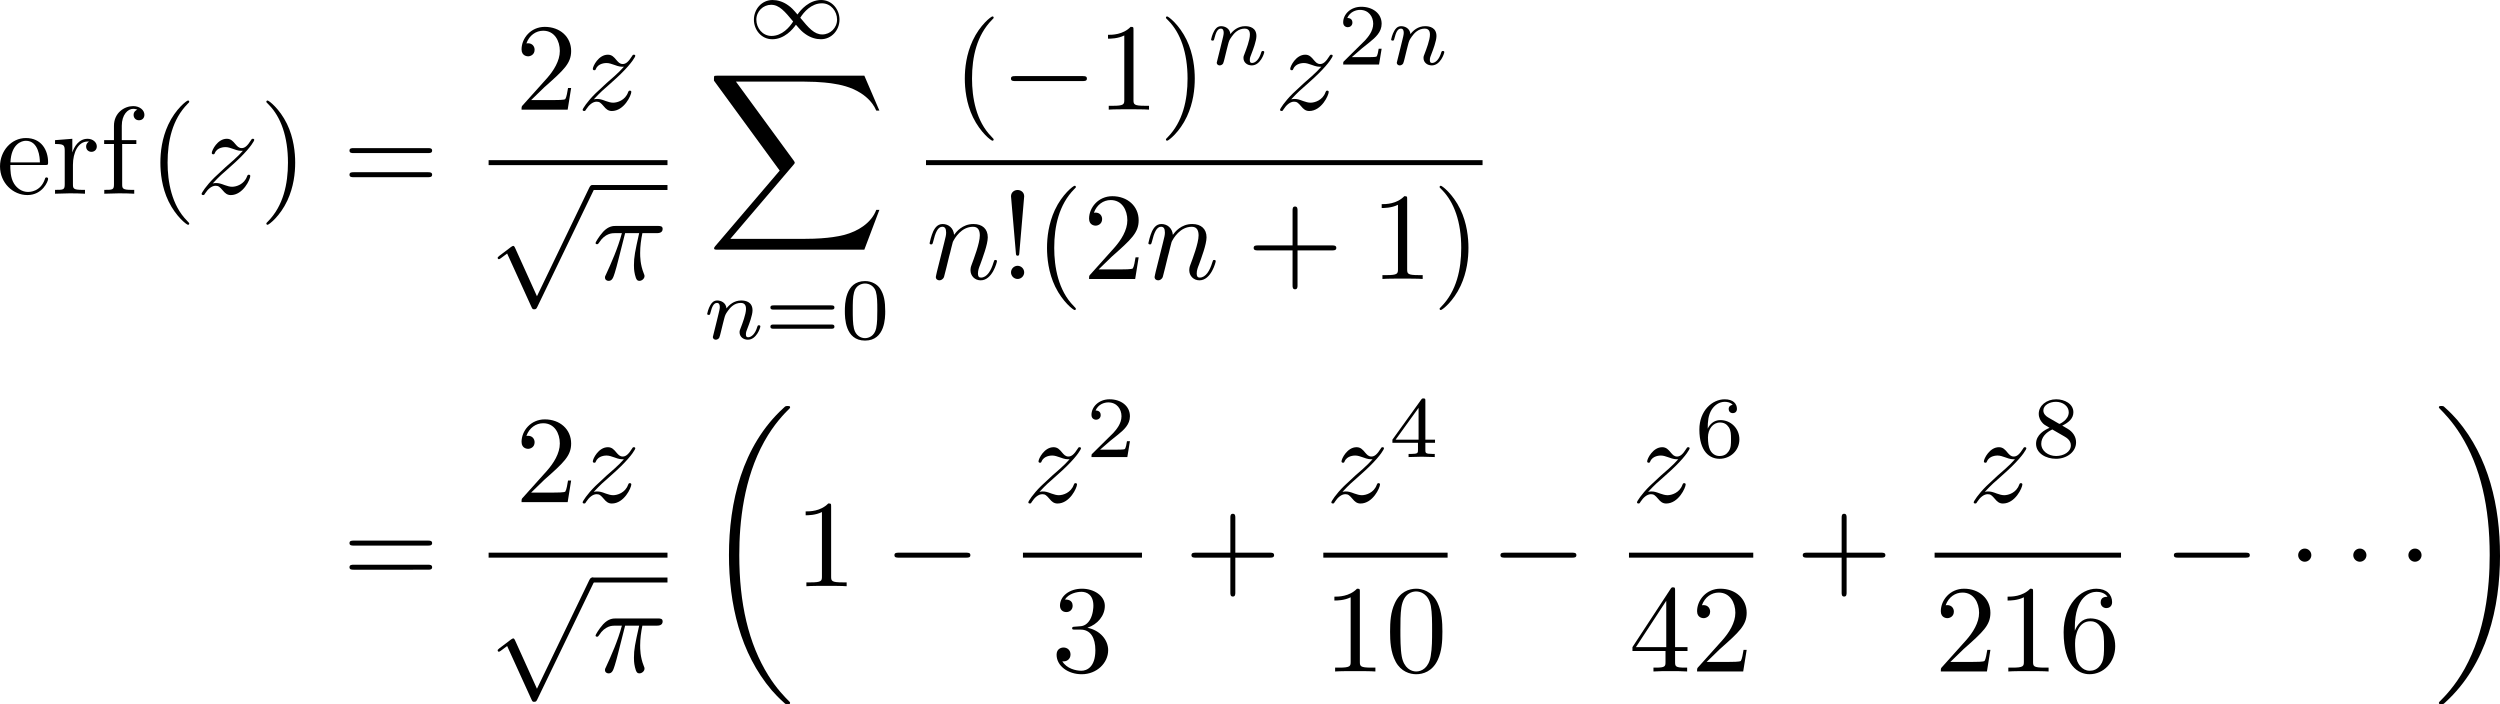 <?xml version="1.0" encoding="UTF-8" standalone="no"?>
<!-- This file was generated by dvisvgm 1.9.2 -->

<svg
   xmlns:dc="http://purl.org/dc/elements/1.1/"
   xmlns:cc="http://creativecommons.org/ns#"
   xmlns:rdf="http://www.w3.org/1999/02/22-rdf-syntax-ns#"
   xmlns:svg="http://www.w3.org/2000/svg"
   xmlns="http://www.w3.org/2000/svg"
   xmlns:xlink="http://www.w3.org/1999/xlink"
   xmlns:sodipodi="http://sodipodi.sourceforge.net/DTD/sodipodi-0.dtd"
   xmlns:inkscape="http://www.inkscape.org/namespaces/inkscape"
   height="112.896pt"
   version="1.1"
   viewBox="123.422 56.054 400.817 112.896"
   width="400.817pt"
   id="svg182"
   sodipodi:docname="taylor_series.svg"
   inkscape:version="0.92.4 (5da689c313, 2019-01-14)">
  <sodipodi:namedview
     pagecolor="#ffffff"
     bordercolor="#666666"
     borderopacity="1"
     objecttolerance="10"
     gridtolerance="10"
     guidetolerance="10"
     inkscape:pageopacity="0"
     inkscape:pageshadow="2"
     inkscape:window-width="1920"
     inkscape:window-height="1017"
     id="namedview184"
     showgrid="false"
     fit-margin-top="0"
     fit-margin-left="0"
     fit-margin-right="0"
     fit-margin-bottom="0"
     inkscape:zoom="1.8644294"
     inkscape:cx="196.52378"
     inkscape:cy="75.259922"
     inkscape:window-x="-8"
     inkscape:window-y="-8"
     inkscape:window-maximized="1"
     inkscape:current-layer="svg182" />
  <defs
     id="defs33">
    <path
       d="m 6.565,-2.291 c 0.169,0 0.349,0 0.349,-0.199 0,-0.199 -0.179,-0.199 -0.349,-0.199 H 1.176 c -0.169,0 -0.349,0 -0.349,0.199 0,0.199 0.179,0.199 0.349,0.199 z"
       id="g0-0"
       inkscape:connector-curvature="0" />
    <path
       d="m 1.913,-2.491 c 0,-0.289 -0.239,-0.528 -0.528,-0.528 -0.289,0 -0.528,0.239 -0.528,0.528 0,0.289 0.239,0.528 0.528,0.528 0.289,0 0.528,-0.239 0.528,-0.528 z"
       id="g0-1"
       inkscape:connector-curvature="0" />
    <path
       d="M 3.875,8.518 2.122,4.643 C 2.052,4.483 2.002,4.483 1.973,4.483 c -0.01,0 -0.06,0 -0.169,0.08 L 0.857,5.28 C 0.727,5.38 0.727,5.41 0.727,5.44 c 0,0.05 0.03,0.11 0.1,0.11 0.06,0 0.229,-0.139 0.339,-0.219 0.06,-0.05 0.209,-0.159 0.319,-0.239 l 1.963,4.314 c 0.07,0.159 0.12,0.159 0.209,0.159 0.149,0 0.179,-0.06 0.249,-0.199 L 8.428,0 c 0.07,-0.139 0.07,-0.179 0.07,-0.199 0,-0.1 -0.08,-0.199 -0.199,-0.199 -0.08,0 -0.149,0.05 -0.229,0.209 z"
       id="g0-112"
       inkscape:connector-curvature="0" />
    <path
       d="m 0.851,-0.439 c -0.028,0.091 -0.07,0.265 -0.07,0.286 0,0.153 0.126,0.223 0.237,0.223 0.126,0 0.237,-0.091 0.272,-0.153 0.035,-0.063 0.091,-0.286 0.126,-0.432 0.035,-0.133 0.112,-0.453 0.153,-0.628 0.042,-0.153 0.084,-0.307 0.119,-0.467 0.077,-0.286 0.091,-0.342 0.293,-0.628 0.195,-0.279 0.523,-0.642 1.046,-0.642 0.404,0 0.411,0.356 0.411,0.488 0,0.418 -0.3,1.193 -0.411,1.485 -0.077,0.195 -0.105,0.258 -0.105,0.377 0,0.37 0.307,0.6 0.663,0.6 0.697,0 1.004,-0.962 1.004,-1.067 0,-0.091 -0.091,-0.091 -0.112,-0.091 -0.098,0 -0.105,0.042 -0.133,0.119 -0.16,0.558 -0.46,0.844 -0.739,0.844 -0.146,0 -0.174,-0.098 -0.174,-0.244 0,-0.16 0.035,-0.251 0.16,-0.565 0.084,-0.216 0.37,-0.955 0.37,-1.346 0,-0.676 -0.537,-0.795 -0.907,-0.795 -0.579,0 -0.969,0.356 -1.179,0.635 -0.049,-0.481 -0.46,-0.635 -0.746,-0.635 -0.3,0 -0.46,0.216 -0.551,0.377 -0.153,0.258 -0.251,0.656 -0.251,0.69 0,0.091 0.098,0.091 0.119,0.091 0.098,0 0.105,-0.021 0.153,-0.209 0.105,-0.411 0.237,-0.753 0.509,-0.753 0.181,0 0.23,0.153 0.23,0.342 0,0.133 -0.063,0.391 -0.112,0.579 -0.049,0.188 -0.119,0.474 -0.153,0.628 z"
       id="g3-110"
       inkscape:connector-curvature="0" />
    <path
       d="M 6.974,23.402 C 6.974,23.362 6.954,23.343 6.934,23.313 6.565,22.944 5.898,22.276 5.23,21.201 3.626,18.63 2.899,15.392 2.899,11.557 c 0,-2.68 0.359,-6.137 2.002,-9.106 0.787,-1.415 1.604,-2.232 2.042,-2.67 0.03,-0.03 0.03,-0.05 0.03,-0.08 0,-0.1 -0.07,-0.1 -0.209,-0.1 -0.139,0 -0.159,0 -0.309,0.149 C 3.118,2.79 2.072,7.352 2.072,11.547 c 0,3.915 0.897,7.861 3.427,10.839 0.199,0.229 0.578,0.638 0.986,0.996 0.12,0.12 0.139,0.12 0.279,0.12 0.139,0 0.209,0 0.209,-0.1 z"
       id="g6-18"
       inkscape:connector-curvature="0" />
    <path
       d="M 5.25,11.557 C 5.25,7.641 4.354,3.696 1.823,0.717 1.624,0.488 1.245,0.08 0.837,-0.279 0.717,-0.399 0.697,-0.399 0.558,-0.399 c -0.12,0 -0.209,0 -0.209,0.1 0,0.04 0.04,0.08 0.06,0.1 0.349,0.359 1.016,1.026 1.684,2.102 1.604,2.57 2.331,5.808 2.331,9.644 0,2.68 -0.359,6.137 -2.002,9.106 -0.787,1.415 -1.614,2.241 -2.032,2.66 -0.02,0.03 -0.04,0.06 -0.04,0.09 0,0.1 0.09,0.1 0.209,0.1 0.139,0 0.159,0 0.309,-0.149 3.337,-3.039 4.384,-7.601 4.384,-11.796 z"
       id="g6-19"
       inkscape:connector-curvature="0" />
    <path
       d="m 12.613,13.948 1.206,-3.188 h -0.249 c -0.389,1.036 -1.445,1.714 -2.59,2.012 -0.209,0.05 -1.186,0.309 -3.098,0.309 H 1.873 L 6.944,7.133 c 0.07,-0.08 0.09,-0.11 0.09,-0.159 0,-0.02 0,-0.05 -0.07,-0.149 L 2.321,0.478 h 5.46 c 1.335,0 2.242,0.139 2.331,0.159 0.538,0.08 1.405,0.249 2.192,0.747 0.249,0.159 0.926,0.608 1.265,1.415 h 0.249 L 12.613,0 H 0.837 C 0.608,0 0.598,0.01 0.568,0.07 0.558,0.1 0.558,0.289 0.558,0.399 L 5.828,7.611 0.667,13.659 C 0.568,13.778 0.568,13.828 0.568,13.838 c 0,0.11 0.09,0.11 0.269,0.11 z"
       id="g6-88"
       inkscape:connector-curvature="0" />
    <path
       d="m 1.524,-2.082 0.389,-4.543 c 0,-0.329 -0.269,-0.508 -0.528,-0.508 -0.259,0 -0.528,0.179 -0.528,0.508 l 0.389,4.533 c 0.01,0.149 0.02,0.229 0.139,0.229 0.1,0 0.13,-0.05 0.139,-0.219 z m 0.389,1.554 c 0,-0.289 -0.239,-0.528 -0.528,-0.528 -0.289,0 -0.528,0.239 -0.528,0.528 C 0.857,-0.239 1.096,0 1.385,0 1.674,0 1.913,-0.239 1.913,-0.528 Z"
       id="g4-33"
       inkscape:connector-curvature="0" />
    <path
       d="m 3.298,2.391 c 0,-0.03 0,-0.05 -0.169,-0.219 -1.245,-1.255 -1.564,-3.138 -1.564,-4.663 0,-1.734 0.379,-3.467 1.604,-4.712 0.13,-0.12 0.13,-0.139 0.13,-0.169 0,-0.07 -0.04,-0.1 -0.1,-0.1 -0.1,0 -0.996,0.677 -1.584,1.943 -0.508,1.096 -0.628,2.202 -0.628,3.039 0,0.777 0.11,1.983 0.658,3.108 0.598,1.225 1.455,1.873 1.554,1.873 0.06,0 0.1,-0.03 0.1,-0.1 z"
       id="g4-40"
       inkscape:connector-curvature="0" />
    <path
       d="m 2.879,-2.491 c 0,-0.777 -0.11,-1.983 -0.658,-3.108 -0.598,-1.225 -1.455,-1.873 -1.554,-1.873 -0.06,0 -0.1,0.04 -0.1,0.1 0,0.03 0,0.05 0.189,0.229 0.976,0.986 1.544,2.57 1.544,4.653 0,1.704 -0.369,3.457 -1.604,4.712 C 0.568,2.341 0.568,2.361 0.568,2.391 c 0,0.06 0.04,0.1 0.1,0.1 0.1,0 0.996,-0.677 1.584,-1.943 C 2.76,-0.548 2.879,-1.654 2.879,-2.491 Z"
       id="g4-41"
       inkscape:connector-curvature="0" />
    <path
       d="M 4.075,-2.291 H 6.854 c 0.139,0 0.329,0 0.329,-0.199 0,-0.199 -0.189,-0.199 -0.329,-0.199 H 4.075 v -2.79 c 0,-0.139 0,-0.329 -0.199,-0.329 -0.199,0 -0.199,0.189 -0.199,0.329 v 2.79 H 0.887 c -0.139,0 -0.329,0 -0.329,0.199 0,0.199 0.189,0.199 0.329,0.199 H 3.676 v 2.79 c 0,0.139 0,0.329 0.199,0.329 0.199,0 0.199,-0.189 0.199,-0.329 z"
       id="g4-43"
       inkscape:connector-curvature="0" />
    <path
       d="m 4.583,-3.188 c 0,-0.797 -0.05,-1.594 -0.399,-2.331 -0.458,-0.956 -1.275,-1.116 -1.694,-1.116 -0.598,0 -1.325,0.259 -1.733,1.186 -0.319,0.687 -0.369,1.464 -0.369,2.262 0,0.747 0.04,1.644 0.448,2.401 0.428,0.807 1.156,1.006 1.644,1.006 0.538,0 1.295,-0.209 1.734,-1.156 C 4.533,-1.624 4.583,-2.401 4.583,-3.188 Z M 2.481,0 C 2.092,0 1.504,-0.249 1.325,-1.205 1.215,-1.803 1.215,-2.72 1.215,-3.308 c 0,-0.638 0,-1.295 0.08,-1.833 0.189,-1.186 0.936,-1.275 1.186,-1.275 0.329,0 0.986,0.179 1.176,1.166 0.1,0.558 0.1,1.315 0.1,1.943 0,0.747 0,1.425 -0.11,2.062 C 3.497,-0.299 2.929,0 2.481,0 Z"
       id="g4-48"
       inkscape:connector-curvature="0" />
    <path
       d="m 2.929,-6.376 c 0,-0.239 0,-0.259 -0.229,-0.259 -0.618,0.638 -1.494,0.638 -1.813,0.638 v 0.309 c 0.199,0 0.787,0 1.305,-0.259 v 5.161 c 0,0.359 -0.03,0.478 -0.927,0.478 H 0.946 V 0 C 1.295,-0.03 2.162,-0.03 2.56,-0.03 c 0.399,0 1.265,0 1.614,0.03 V -0.309 H 3.856 c -0.897,0 -0.927,-0.11 -0.927,-0.478 z"
       id="g4-49"
       inkscape:connector-curvature="0" />
    <path
       d="M 1.265,-0.767 2.321,-1.793 c 1.554,-1.375 2.152,-1.913 2.152,-2.909 0,-1.136 -0.897,-1.933 -2.112,-1.933 -1.126,0 -1.863,0.917 -1.863,1.803 0,0.558 0.498,0.558 0.528,0.558 0.169,0 0.518,-0.12 0.518,-0.528 0,-0.259 -0.179,-0.518 -0.528,-0.518 -0.08,0 -0.1,0 -0.13,0.01 0.229,-0.648 0.767,-1.016 1.345,-1.016 0.907,0 1.335,0.807 1.335,1.624 0,0.797 -0.498,1.584 -1.046,2.202 L 0.608,-0.369 C 0.498,-0.259 0.498,-0.239 0.498,0 H 4.194 L 4.473,-1.734 H 4.224 c -0.05,0.299 -0.12,0.737 -0.219,0.887 -0.07,0.08 -0.727,0.08 -0.946,0.08 z"
       id="g4-50"
       inkscape:connector-curvature="0" />
    <path
       d="m 2.889,-3.507 c 0.817,-0.269 1.395,-0.966 1.395,-1.753 0,-0.817 -0.877,-1.375 -1.833,-1.375 -1.006,0 -1.763,0.598 -1.763,1.355 0,0.329 0.219,0.518 0.508,0.518 0.309,0 0.508,-0.219 0.508,-0.508 0,-0.498 -0.468,-0.498 -0.618,-0.498 0.309,-0.488 0.966,-0.618 1.325,-0.618 0.408,0 0.956,0.219 0.956,1.116 0,0.12 -0.02,0.697 -0.279,1.136 -0.299,0.478 -0.638,0.508 -0.887,0.518 -0.08,0.01 -0.319,0.03 -0.389,0.03 -0.08,0.01 -0.149,0.02 -0.149,0.12 0,0.11 0.07,0.11 0.239,0.11 h 0.438 c 0.817,0 1.186,0.677 1.186,1.654 0,1.355 -0.687,1.644 -1.126,1.644 -0.428,0 -1.176,-0.169 -1.524,-0.757 0.349,0.05 0.658,-0.169 0.658,-0.548 0,-0.359 -0.269,-0.558 -0.558,-0.558 -0.239,0 -0.558,0.139 -0.558,0.578 0,0.907 0.927,1.564 2.012,1.564 1.215,0 2.122,-0.907 2.122,-1.923 0,-0.817 -0.628,-1.594 -1.664,-1.803 z"
       id="g4-51"
       inkscape:connector-curvature="0" />
    <path
       d="m 2.929,-1.644 v 0.867 c 0,0.359 -0.02,0.468 -0.757,0.468 H 1.963 V 0 c 0.408,-0.03 0.927,-0.03 1.345,-0.03 0.418,0 0.946,0 1.355,0.03 V -0.309 H 4.453 c -0.737,0 -0.757,-0.11 -0.757,-0.468 V -1.644 H 4.692 V -1.953 H 3.696 v -4.533 c 0,-0.199 0,-0.259 -0.159,-0.259 -0.09,0 -0.12,0 -0.199,0.12 l -3.059,4.672 v 0.309 z M 2.989,-1.953 H 0.558 L 2.989,-5.669 Z"
       id="g4-52"
       inkscape:connector-curvature="0" />
    <path
       d="m 1.315,-3.268 v -0.239 c 0,-2.521 1.235,-2.879 1.743,-2.879 0.239,0 0.658,0.06 0.877,0.399 -0.149,0 -0.548,0 -0.548,0.448 0,0.309 0.239,0.458 0.458,0.458 0.159,0 0.458,-0.09 0.458,-0.478 0,-0.598 -0.438,-1.076 -1.265,-1.076 -1.275,0 -2.62,1.285 -2.62,3.487 0,2.66 1.156,3.367 2.082,3.367 1.106,0 2.052,-0.936 2.052,-2.252 0,-1.265 -0.887,-2.222 -1.993,-2.222 -0.677,0 -1.046,0.508 -1.245,0.986 z m 1.186,3.208 c -0.628,0 -0.927,-0.598 -0.986,-0.747 C 1.335,-1.275 1.335,-2.072 1.335,-2.252 c 0,-0.777 0.319,-1.773 1.215,-1.773 0.159,0 0.618,0 0.927,0.618 0.179,0.369 0.179,0.877 0.179,1.365 0,0.478 0,0.976 -0.169,1.335 -0.299,0.598 -0.757,0.648 -0.986,0.648 z"
       id="g4-54"
       inkscape:connector-curvature="0" />
    <path
       d="m 6.844,-3.258 c 0.149,0 0.339,0 0.339,-0.199 0,-0.199 -0.189,-0.199 -0.329,-0.199 H 0.887 c -0.139,0 -0.329,0 -0.329,0.199 0,0.199 0.189,0.199 0.339,0.199 z m 0.01,1.933 c 0.139,0 0.329,0 0.329,-0.199 0,-0.199 -0.189,-0.199 -0.339,-0.199 H 0.897 c -0.149,0 -0.339,0 -0.339,0.199 0,0.199 0.189,0.199 0.329,0.199 z"
       id="g4-61"
       inkscape:connector-curvature="0" />
    <path
       d="m 1.116,-2.511 c 0.06,-1.484 0.897,-1.733 1.235,-1.733 1.026,0 1.126,1.345 1.126,1.733 z m -0.01,0.209 h 2.78 c 0.219,0 0.249,0 0.249,-0.209 0,-0.986 -0.538,-1.953 -1.783,-1.953 -1.156,0 -2.072,1.026 -2.072,2.271 0,1.335 1.046,2.301 2.192,2.301 1.215,0 1.664,-1.106 1.664,-1.295 0,-0.1 -0.08,-0.12 -0.13,-0.12 -0.09,0 -0.11,0.06 -0.13,0.139 -0.349,1.026 -1.245,1.026 -1.345,1.026 -0.498,0 -0.897,-0.299 -1.126,-0.667 C 1.106,-1.285 1.106,-1.943 1.106,-2.301 Z"
       id="g4-101"
       inkscape:connector-curvature="0" />
    <path
       d="m 1.743,-4.294 v -1.156 c 0,-0.877 0.478,-1.355 0.917,-1.355 0.03,0 0.179,0 0.329,0.07 -0.12,0.04 -0.299,0.169 -0.299,0.418 0,0.229 0.159,0.428 0.428,0.428 0.289,0 0.438,-0.199 0.438,-0.438 0,-0.369 -0.369,-0.697 -0.897,-0.697 -0.697,0 -1.544,0.528 -1.544,1.584 v 1.146 H 0.329 v 0.309 H 1.116 v 3.228 c 0,0.448 -0.11,0.448 -0.777,0.448 V 0 c 0.389,-0.01 0.857,-0.03 1.136,-0.03 0.399,0 0.867,0 1.265,0.03 V -0.309 H 2.531 c -0.737,0 -0.757,-0.11 -0.757,-0.468 V -3.985 H 2.909 V -4.294 Z"
       id="g4-102"
       inkscape:connector-curvature="0" />
    <path
       d="M 1.664,-3.308 V -4.403 L 0.279,-4.294 v 0.309 c 0.697,0 0.777,0.07 0.777,0.558 v 2.67 c 0,0.448 -0.11,0.448 -0.777,0.448 V 0 c 0.389,-0.01 0.857,-0.03 1.136,-0.03 0.399,0 0.867,0 1.265,0.03 V -0.309 H 2.471 c -0.737,0 -0.757,-0.11 -0.757,-0.468 V -2.311 c 0,-0.986 0.418,-1.873 1.176,-1.873 0.07,0 0.09,0 0.11,0.01 -0.03,0.01 -0.229,0.13 -0.229,0.389 0,0.279 0.209,0.428 0.428,0.428 0.179,0 0.428,-0.12 0.428,-0.438 0,-0.319 -0.309,-0.608 -0.737,-0.608 -0.727,0 -1.086,0.667 -1.225,1.096 z"
       id="g4-114"
       inkscape:connector-curvature="0" />
    <path
       d="m 2.64,-3.716 h 1.126 c -0.329,1.474 -0.418,1.903 -0.418,2.57 0,0.149 0,0.418 0.08,0.757 0.1,0.438 0.209,0.498 0.359,0.498 0.199,0 0.408,-0.179 0.408,-0.379 0,-0.06 0,-0.08 -0.06,-0.219 C 3.846,-1.205 3.846,-1.853 3.846,-2.132 c 0,-0.528 0.07,-1.066 0.179,-1.584 h 1.136 c 0.13,0 0.488,0 0.488,-0.339 0,-0.239 -0.209,-0.239 -0.399,-0.239 H 1.913 c -0.219,0 -0.598,0 -1.036,0.468 -0.349,0.389 -0.608,0.847 -0.608,0.897 0,0.01 0,0.1 0.12,0.1 0.08,0 0.1,-0.04 0.159,-0.12 C 1.036,-3.716 1.614,-3.716 1.813,-3.716 h 0.568 c -0.319,1.205 -0.857,2.411 -1.275,3.318 -0.08,0.149 -0.08,0.169 -0.08,0.239 0,0.189 0.159,0.269 0.289,0.269 0.299,0 0.379,-0.279 0.498,-0.648 0.139,-0.458 0.139,-0.478 0.269,-0.976 z"
       id="g2-25"
       inkscape:connector-curvature="0" />
    <path
       d="m 0.877,-0.588 c -0.03,0.149 -0.09,0.379 -0.09,0.428 0,0.179 0.139,0.269 0.289,0.269 0.12,0 0.299,-0.08 0.369,-0.279 C 1.455,-0.189 1.574,-0.658 1.634,-0.907 l 0.219,-0.897 c 0.06,-0.219 0.12,-0.438 0.169,-0.667 0.04,-0.169 0.12,-0.458 0.13,-0.498 0.149,-0.309 0.677,-1.215 1.624,-1.215 0.448,0 0.538,0.369 0.538,0.697 0,0.618 -0.488,1.893 -0.648,2.321 -0.09,0.229 -0.1,0.349 -0.1,0.458 0,0.468 0.349,0.817 0.817,0.817 0.936,0 1.305,-1.455 1.305,-1.534 0,-0.1 -0.09,-0.1 -0.12,-0.1 -0.1,0 -0.1,0.03 -0.149,0.179 -0.199,0.677 -0.528,1.235 -1.016,1.235 -0.169,0 -0.239,-0.1 -0.239,-0.329 0,-0.249 0.09,-0.488 0.179,-0.707 0.189,-0.528 0.608,-1.624 0.608,-2.192 0,-0.667 -0.428,-1.066 -1.146,-1.066 -0.897,0 -1.385,0.638 -1.554,0.867 -0.05,-0.558 -0.458,-0.867 -0.917,-0.867 -0.458,0 -0.648,0.389 -0.747,0.568 -0.159,0.339 -0.299,0.927 -0.299,0.966 0,0.1 0.1,0.1 0.12,0.1 0.1,0 0.11,-0.01 0.169,-0.229 0.169,-0.707 0.369,-1.186 0.727,-1.186 0.199,0 0.309,0.13 0.309,0.458 0,0.209 -0.03,0.319 -0.159,0.837 z"
       id="g2-110"
       inkscape:connector-curvature="0" />
    <path
       d="M 1.325,-0.827 C 1.863,-1.405 2.152,-1.654 2.511,-1.963 c 0,-0.01 0.618,-0.538 0.976,-0.897 0.946,-0.927 1.166,-1.405 1.166,-1.445 0,-0.1 -0.09,-0.1 -0.11,-0.1 -0.07,0 -0.1,0.02 -0.149,0.11 -0.299,0.478 -0.508,0.638 -0.747,0.638 -0.239,0 -0.359,-0.149 -0.508,-0.319 -0.189,-0.229 -0.359,-0.428 -0.687,-0.428 -0.747,0 -1.205,0.927 -1.205,1.136 0,0.05 0.03,0.11 0.12,0.11 0.09,0 0.11,-0.05 0.13,-0.11 0.189,-0.458 0.767,-0.468 0.847,-0.468 0.209,0 0.399,0.07 0.628,0.149 0.399,0.149 0.508,0.149 0.767,0.149 -0.359,0.428 -1.196,1.146 -1.385,1.305 l -0.897,0.837 c -0.677,0.667 -1.026,1.235 -1.026,1.305 0,0.1 0.1,0.1 0.12,0.1 0.08,0 0.1,-0.02 0.159,-0.13 C 0.936,-0.369 1.235,-0.638 1.554,-0.638 c 0.229,0 0.329,0.09 0.578,0.379 0.169,0.209 0.349,0.369 0.638,0.369 0.986,0 1.564,-1.265 1.564,-1.534 0,-0.05 -0.04,-0.1 -0.12,-0.1 -0.09,0 -0.11,0.06 -0.139,0.13 -0.229,0.648 -0.867,0.837 -1.196,0.837 -0.199,0 -0.379,-0.06 -0.588,-0.13 -0.339,-0.13 -0.488,-0.169 -0.697,-0.169 -0.02,0 -0.179,0 -0.269,0.03 z"
       id="g2-122"
       inkscape:connector-curvature="0" />
    <path
       d="M 4.031,-1.911 C 3.661,-2.343 3.55,-2.462 3.285,-2.65 2.859,-2.957 2.413,-3.075 2.029,-3.075 c -0.865,0 -1.492,0.739 -1.492,1.576 0,0.816 0.6,1.569 1.471,1.569 0.969,0 1.646,-0.795 1.897,-1.165 0.37,0.432 0.481,0.551 0.746,0.739 0.425,0.307 0.872,0.425 1.255,0.425 0.865,0 1.492,-0.739 1.492,-1.576 0,-0.816 -0.6,-1.569 -1.471,-1.569 -0.969,0 -1.646,0.795 -1.897,1.165 z m 0.223,0.258 c 0.279,-0.453 0.886,-1.158 1.736,-1.158 0.718,0 1.213,0.635 1.213,1.304 0,0.669 -0.544,1.193 -1.186,1.193 -0.649,0 -1.095,-0.53 -1.764,-1.339 z m -0.572,0.3 c -0.279,0.453 -0.886,1.158 -1.736,1.158 -0.718,0 -1.213,-0.635 -1.213,-1.304 0,-0.669 0.544,-1.193 1.186,-1.193 0.649,0 1.095,0.53 1.764,1.339 z"
       id="g1-49"
       inkscape:connector-curvature="0" />
    <path
       d="m 3.599,-2.225 c 0,-0.767 -0.091,-1.318 -0.411,-1.806 -0.216,-0.321 -0.649,-0.6 -1.206,-0.6 -1.618,0 -1.618,1.904 -1.618,2.406 0,0.502 0,2.364 1.618,2.364 1.618,0 1.618,-1.862 1.618,-2.364 z m -1.618,2.169 c -0.321,0 -0.746,-0.188 -0.886,-0.76 -0.098,-0.411 -0.098,-0.983 -0.098,-1.499 0,-0.509 0,-1.039 0.105,-1.423 0.146,-0.551 0.593,-0.697 0.879,-0.697 0.377,0 0.739,0.23 0.865,0.635 0.112,0.377 0.119,0.879 0.119,1.485 0,0.516 0,1.032 -0.091,1.471 -0.139,0.635 -0.614,0.788 -0.893,0.788 z"
       id="g5-48"
       inkscape:connector-curvature="0" />
    <path
       d="M 3.522,-1.269 H 3.285 C 3.264,-1.116 3.194,-0.704 3.103,-0.635 3.048,-0.593 2.511,-0.593 2.413,-0.593 H 1.13 C 1.862,-1.241 2.106,-1.437 2.525,-1.764 3.041,-2.176 3.522,-2.608 3.522,-3.271 c 0,-0.844 -0.739,-1.36 -1.632,-1.36 -0.865,0 -1.451,0.607 -1.451,1.248 0,0.356 0.3,0.391 0.37,0.391 0.167,0 0.37,-0.119 0.37,-0.37 0,-0.126 -0.049,-0.37 -0.411,-0.37 0.216,-0.495 0.69,-0.649 1.018,-0.649 0.697,0 1.06,0.544 1.06,1.109 0,0.607 -0.432,1.088 -0.656,1.339 L 0.509,-0.272 C 0.439,-0.209 0.439,-0.195 0.439,0 H 3.313 Z"
       id="g5-50"
       inkscape:connector-curvature="0" />
    <path
       d="m 3.689,-1.144 v -0.251 h -0.774 v -3.11 c 0,-0.146 0,-0.195 -0.153,-0.195 -0.084,0 -0.112,0 -0.181,0.098 l -2.308,3.208 v 0.251 h 2.05 v 0.572 c 0,0.237 0,0.321 -0.565,0.321 H 1.569 V 0 c 0.349,-0.014 0.795,-0.028 1.046,-0.028 0.258,0 0.704,0.014 1.053,0.028 V -0.251 H 3.48 c -0.565,0 -0.565,-0.084 -0.565,-0.321 V -1.144 Z M 2.371,-3.947 v 2.552 H 0.53 Z"
       id="g5-52"
       inkscape:connector-curvature="0" />
    <path
       d="m 1.046,-2.28 c 0,-0.572 0.049,-1.088 0.314,-1.513 0.237,-0.377 0.614,-0.635 1.06,-0.635 0.209,0 0.488,0.056 0.628,0.244 -0.174,0.014 -0.321,0.133 -0.321,0.335 0,0.174 0.119,0.328 0.328,0.328 0.209,0 0.335,-0.139 0.335,-0.342 0,-0.404 -0.293,-0.767 -0.983,-0.767 -1.004,0 -2.029,0.921 -2.029,2.42 0,1.806 0.851,2.35 1.618,2.35 0.851,0 1.59,-0.649 1.59,-1.562 0,-0.886 -0.704,-1.541 -1.52,-1.541 -0.558,0 -0.865,0.37 -1.018,0.683 z m 0.948,2.197 c -0.349,0 -0.621,-0.202 -0.767,-0.509 C 1.123,-0.802 1.067,-1.151 1.067,-1.569 c 0,-0.676 0.404,-1.2 0.962,-1.2 0.321,0 0.537,0.126 0.711,0.384 0.167,0.265 0.174,0.558 0.174,0.962 0,0.398 0,0.69 -0.188,0.962 -0.167,0.244 -0.391,0.377 -0.732,0.377 z"
       id="g5-54"
       inkscape:connector-curvature="0" />
    <path
       d="m 2.476,-2.518 c 0.544,-0.265 0.893,-0.593 0.893,-1.074 0,-0.676 -0.704,-1.039 -1.381,-1.039 -0.767,0 -1.395,0.502 -1.395,1.165 0,0.328 0.153,0.565 0.279,0.704 C 0.997,-2.615 1.046,-2.587 1.458,-2.343 1.067,-2.176 0.377,-1.799 0.377,-1.067 c 0,0.774 0.802,1.206 1.597,1.206 0.886,0 1.611,-0.565 1.611,-1.318 0,-0.46 -0.272,-0.851 -0.676,-1.088 C 2.817,-2.322 2.573,-2.462 2.476,-2.518 Z M 1.339,-3.18 C 1.158,-3.285 0.962,-3.473 0.962,-3.731 c 0,-0.439 0.509,-0.697 1.011,-0.697 0.544,0 1.025,0.342 1.025,0.837 0,0.621 -0.725,0.934 -0.739,0.934 -0.014,0 -0.028,-0.007 -0.077,-0.035 z m 0.342,0.969 0.955,0.551 c 0.181,0.105 0.53,0.314 0.53,0.725 0,0.523 -0.579,0.851 -1.179,0.851 -0.642,0 -1.193,-0.411 -1.193,-0.983 0,-0.516 0.384,-0.914 0.886,-1.144 z"
       id="g5-56"
       inkscape:connector-curvature="0" />
    <path
       d="m 5.356,-2.343 c 0.105,0 0.265,0 0.265,-0.174 0,-0.167 -0.167,-0.167 -0.258,-0.167 H 0.746 c -0.091,0 -0.258,0 -0.258,0.167 0,0.174 0.16,0.174 0.265,0.174 z m 0.007,1.534 c 0.091,0 0.258,0 0.258,-0.167 0,-0.174 -0.16,-0.174 -0.265,-0.174 H 0.753 c -0.105,0 -0.265,0 -0.265,0.174 0,0.167 0.167,0.167 0.258,0.167 z"
       id="g5-61"
       inkscape:connector-curvature="0" />
  </defs>
  <g
     id="page1"
     transform="matrix(2,0,0,2,-123.98,-55.886)">
    <use
       x="123.422"
       xlink:href="#g4-101"
       y="71.499"
       id="use35"
       width="100%"
       height="100%" />
    <use
       x="127.834"
       xlink:href="#g4-114"
       y="71.499"
       id="use37"
       width="100%"
       height="100%" />
    <use
       x="131.721"
       xlink:href="#g4-102"
       y="71.499"
       id="use39"
       width="100%"
       height="100%" />
    <use
       x="135.571"
       xlink:href="#g4-40"
       y="71.499"
       id="use41"
       width="100%"
       height="100%" />
    <use
       x="139.431"
       xlink:href="#g2-122"
       y="71.499"
       id="use43"
       width="100%"
       height="100%" />
    <use
       x="144.485"
       xlink:href="#g4-41"
       y="71.499"
       id="use45"
       width="100%"
       height="100%" />
    <use
       x="151.159"
       xlink:href="#g4-61"
       y="71.499"
       id="use47"
       width="100%"
       height="100%" />
    <use
       x="165.013"
       xlink:href="#g4-50"
       y="64.759"
       id="use49"
       width="100%"
       height="100%" />
    <use
       x="169.976"
       xlink:href="#g2-122"
       y="64.759"
       id="use51"
       width="100%"
       height="100%" />
    <rect
       height="0.398"
       width="14.339"
       x="162.87"
       y="68.809"
       id="rect53" />
    <use
       x="162.87"
       xlink:href="#g0-112"
       y="71.2"
       id="use55"
       width="100%"
       height="100%" />
    <rect
       height="0.398"
       width="6.036"
       x="171.172"
       y="70.802"
       id="rect57" />
    <use
       x="171.172"
       xlink:href="#g2-25"
       y="78.376"
       id="use59"
       width="100%"
       height="100%" />
    <use
       x="183.6"
       xlink:href="#g1-49"
       y="59.046"
       id="use61"
       width="100%"
       height="100%" />
    <use
       x="180.376"
       xlink:href="#g6-88"
       y="62.035"
       id="use63"
       width="100%"
       height="100%" />
    <use
       x="180.065"
       xlink:href="#g3-110"
       y="83.133"
       id="use65"
       width="100%"
       height="100%" />
    <use
       x="184.971"
       xlink:href="#g5-61"
       y="83.133"
       id="use67"
       width="100%"
       height="100%" />
    <use
       x="191.064"
       xlink:href="#g5-48"
       y="83.133"
       id="use69"
       width="100%"
       height="100%" />
    <use
       x="200.057"
       xlink:href="#g4-40"
       y="64.759"
       id="use71"
       width="100%"
       height="100%" />
    <use
       x="203.917"
       xlink:href="#g0-0"
       y="64.759"
       id="use73"
       width="100%"
       height="100%" />
    <use
       x="211.636"
       xlink:href="#g4-49"
       y="64.759"
       id="use75"
       width="100%"
       height="100%" />
    <use
       x="216.599"
       xlink:href="#g4-41"
       y="64.759"
       id="use77"
       width="100%"
       height="100%" />
    <use
       x="220.459"
       xlink:href="#g3-110"
       y="61.144"
       id="use79"
       width="100%"
       height="100%" />
    <use
       x="225.882"
       xlink:href="#g2-122"
       y="64.759"
       id="use81"
       width="100%"
       height="100%" />
    <use
       x="230.936"
       xlink:href="#g5-50"
       y="61.144"
       id="use83"
       width="100%"
       height="100%" />
    <use
       x="234.892"
       xlink:href="#g3-110"
       y="61.144"
       id="use85"
       width="100%"
       height="100%" />
    <rect
       height="0.398"
       width="44.615"
       x="197.933"
       y="68.809"
       id="rect87" />
    <use
       x="197.933"
       xlink:href="#g2-110"
       y="78.333"
       id="use89"
       width="100%"
       height="100%" />
    <use
       x="203.89"
       xlink:href="#g4-33"
       y="78.333"
       id="use91"
       width="100%"
       height="100%" />
    <use
       x="206.647"
       xlink:href="#g4-40"
       y="78.333"
       id="use93"
       width="100%"
       height="100%" />
    <use
       x="210.507"
       xlink:href="#g4-50"
       y="78.333"
       id="use95"
       width="100%"
       height="100%" />
    <use
       x="215.47"
       xlink:href="#g2-110"
       y="78.333"
       id="use97"
       width="100%"
       height="100%" />
    <use
       x="223.641"
       xlink:href="#g4-43"
       y="78.333"
       id="use99"
       width="100%"
       height="100%" />
    <use
       x="233.575"
       xlink:href="#g4-49"
       y="78.333"
       id="use101"
       width="100%"
       height="100%" />
    <use
       x="238.538"
       xlink:href="#g4-41"
       y="78.333"
       id="use103"
       width="100%"
       height="100%" />
    <use
       x="151.159"
       xlink:href="#g4-61"
       y="102.964"
       id="use105"
       width="100%"
       height="100%" />
    <use
       x="165.013"
       xlink:href="#g4-50"
       y="96.224"
       id="use107"
       width="100%"
       height="100%" />
    <use
       x="169.976"
       xlink:href="#g2-122"
       y="96.224"
       id="use109"
       width="100%"
       height="100%" />
    <rect
       height="0.398"
       width="14.339"
       x="162.87"
       y="100.274"
       id="rect111" />
    <use
       x="162.87"
       xlink:href="#g0-112"
       y="102.665"
       id="use113"
       width="100%"
       height="100%" />
    <rect
       height="0.398"
       width="6.036"
       x="171.172"
       y="102.267"
       id="rect115" />
    <use
       x="171.172"
       xlink:href="#g2-25"
       y="109.841"
       id="use117"
       width="100%"
       height="100%" />
    <use
       x="180.065"
       xlink:href="#g6-18"
       y="88.917"
       id="use119"
       width="100%"
       height="100%" />
    <use
       x="187.398"
       xlink:href="#g4-49"
       y="102.964"
       id="use121"
       width="100%"
       height="100%" />
    <use
       x="194.575"
       xlink:href="#g0-0"
       y="102.964"
       id="use123"
       width="100%"
       height="100%" />
    <use
       x="205.704"
       xlink:href="#g2-122"
       y="96.224"
       id="use125"
       width="100%"
       height="100%" />
    <use
       x="210.758"
       xlink:href="#g5-50"
       y="92.609"
       id="use127"
       width="100%"
       height="100%" />
    <rect
       height="0.398"
       width="9.541"
       x="205.704"
       y="100.274"
       id="rect129" />
    <use
       x="207.984"
       xlink:href="#g4-51"
       y="109.798"
       id="use131"
       width="100%"
       height="100%" />
    <use
       x="218.654"
       xlink:href="#g4-43"
       y="102.964"
       id="use133"
       width="100%"
       height="100%" />
    <use
       x="229.994"
       xlink:href="#g2-122"
       y="96.224"
       id="use135"
       width="100%"
       height="100%" />
    <use
       x="235.048"
       xlink:href="#g5-52"
       y="92.609"
       id="use137"
       width="100%"
       height="100%" />
    <rect
       height="0.398"
       width="9.963"
       x="229.783"
       y="100.274"
       id="rect139" />
    <use
       x="229.783"
       xlink:href="#g4-49"
       y="109.798"
       id="use141"
       width="100%"
       height="100%" />
    <use
       x="234.746"
       xlink:href="#g4-48"
       y="109.798"
       id="use143"
       width="100%"
       height="100%" />
    <use
       x="243.155"
       xlink:href="#g0-0"
       y="102.964"
       id="use145"
       width="100%"
       height="100%" />
    <use
       x="254.496"
       xlink:href="#g2-122"
       y="96.224"
       id="use147"
       width="100%"
       height="100%" />
    <use
       x="259.55"
       xlink:href="#g5-54"
       y="92.609"
       id="use149"
       width="100%"
       height="100%" />
    <rect
       height="0.398"
       width="9.963"
       x="254.285"
       y="100.274"
       id="rect151" />
    <use
       x="254.285"
       xlink:href="#g4-52"
       y="109.798"
       id="use153"
       width="100%"
       height="100%" />
    <use
       x="259.247"
       xlink:href="#g4-50"
       y="109.798"
       id="use155"
       width="100%"
       height="100%" />
    <use
       x="267.657"
       xlink:href="#g4-43"
       y="102.964"
       id="use157"
       width="100%"
       height="100%" />
    <use
       x="281.488"
       xlink:href="#g2-122"
       y="96.224"
       id="use159"
       width="100%"
       height="100%" />
    <use
       x="286.541"
       xlink:href="#g5-56"
       y="92.609"
       id="use161"
       width="100%"
       height="100%" />
    <rect
       height="0.398"
       width="14.944"
       x="278.786"
       y="100.274"
       id="rect163" />
    <use
       x="278.786"
       xlink:href="#g4-50"
       y="109.798"
       id="use165"
       width="100%"
       height="100%" />
    <use
       x="283.749"
       xlink:href="#g4-49"
       y="109.798"
       id="use167"
       width="100%"
       height="100%" />
    <use
       x="288.711"
       xlink:href="#g4-54"
       y="109.798"
       id="use169"
       width="100%"
       height="100%" />
    <use
       x="297.139"
       xlink:href="#g0-0"
       y="102.964"
       id="use171"
       width="100%"
       height="100%" />
    <use
       x="307.073"
       xlink:href="#g0-1"
       y="102.964"
       id="use173"
       width="100%"
       height="100%" />
    <use
       x="311.49"
       xlink:href="#g0-1"
       y="102.964"
       id="use175"
       width="100%"
       height="100%" />
    <use
       x="315.908"
       xlink:href="#g0-1"
       y="102.964"
       id="use177"
       width="100%"
       height="100%" />
    <use
       x="318.859"
       xlink:href="#g6-19"
       y="88.917"
       id="use179"
       width="100%"
       height="100%" />
  </g>
</svg>
